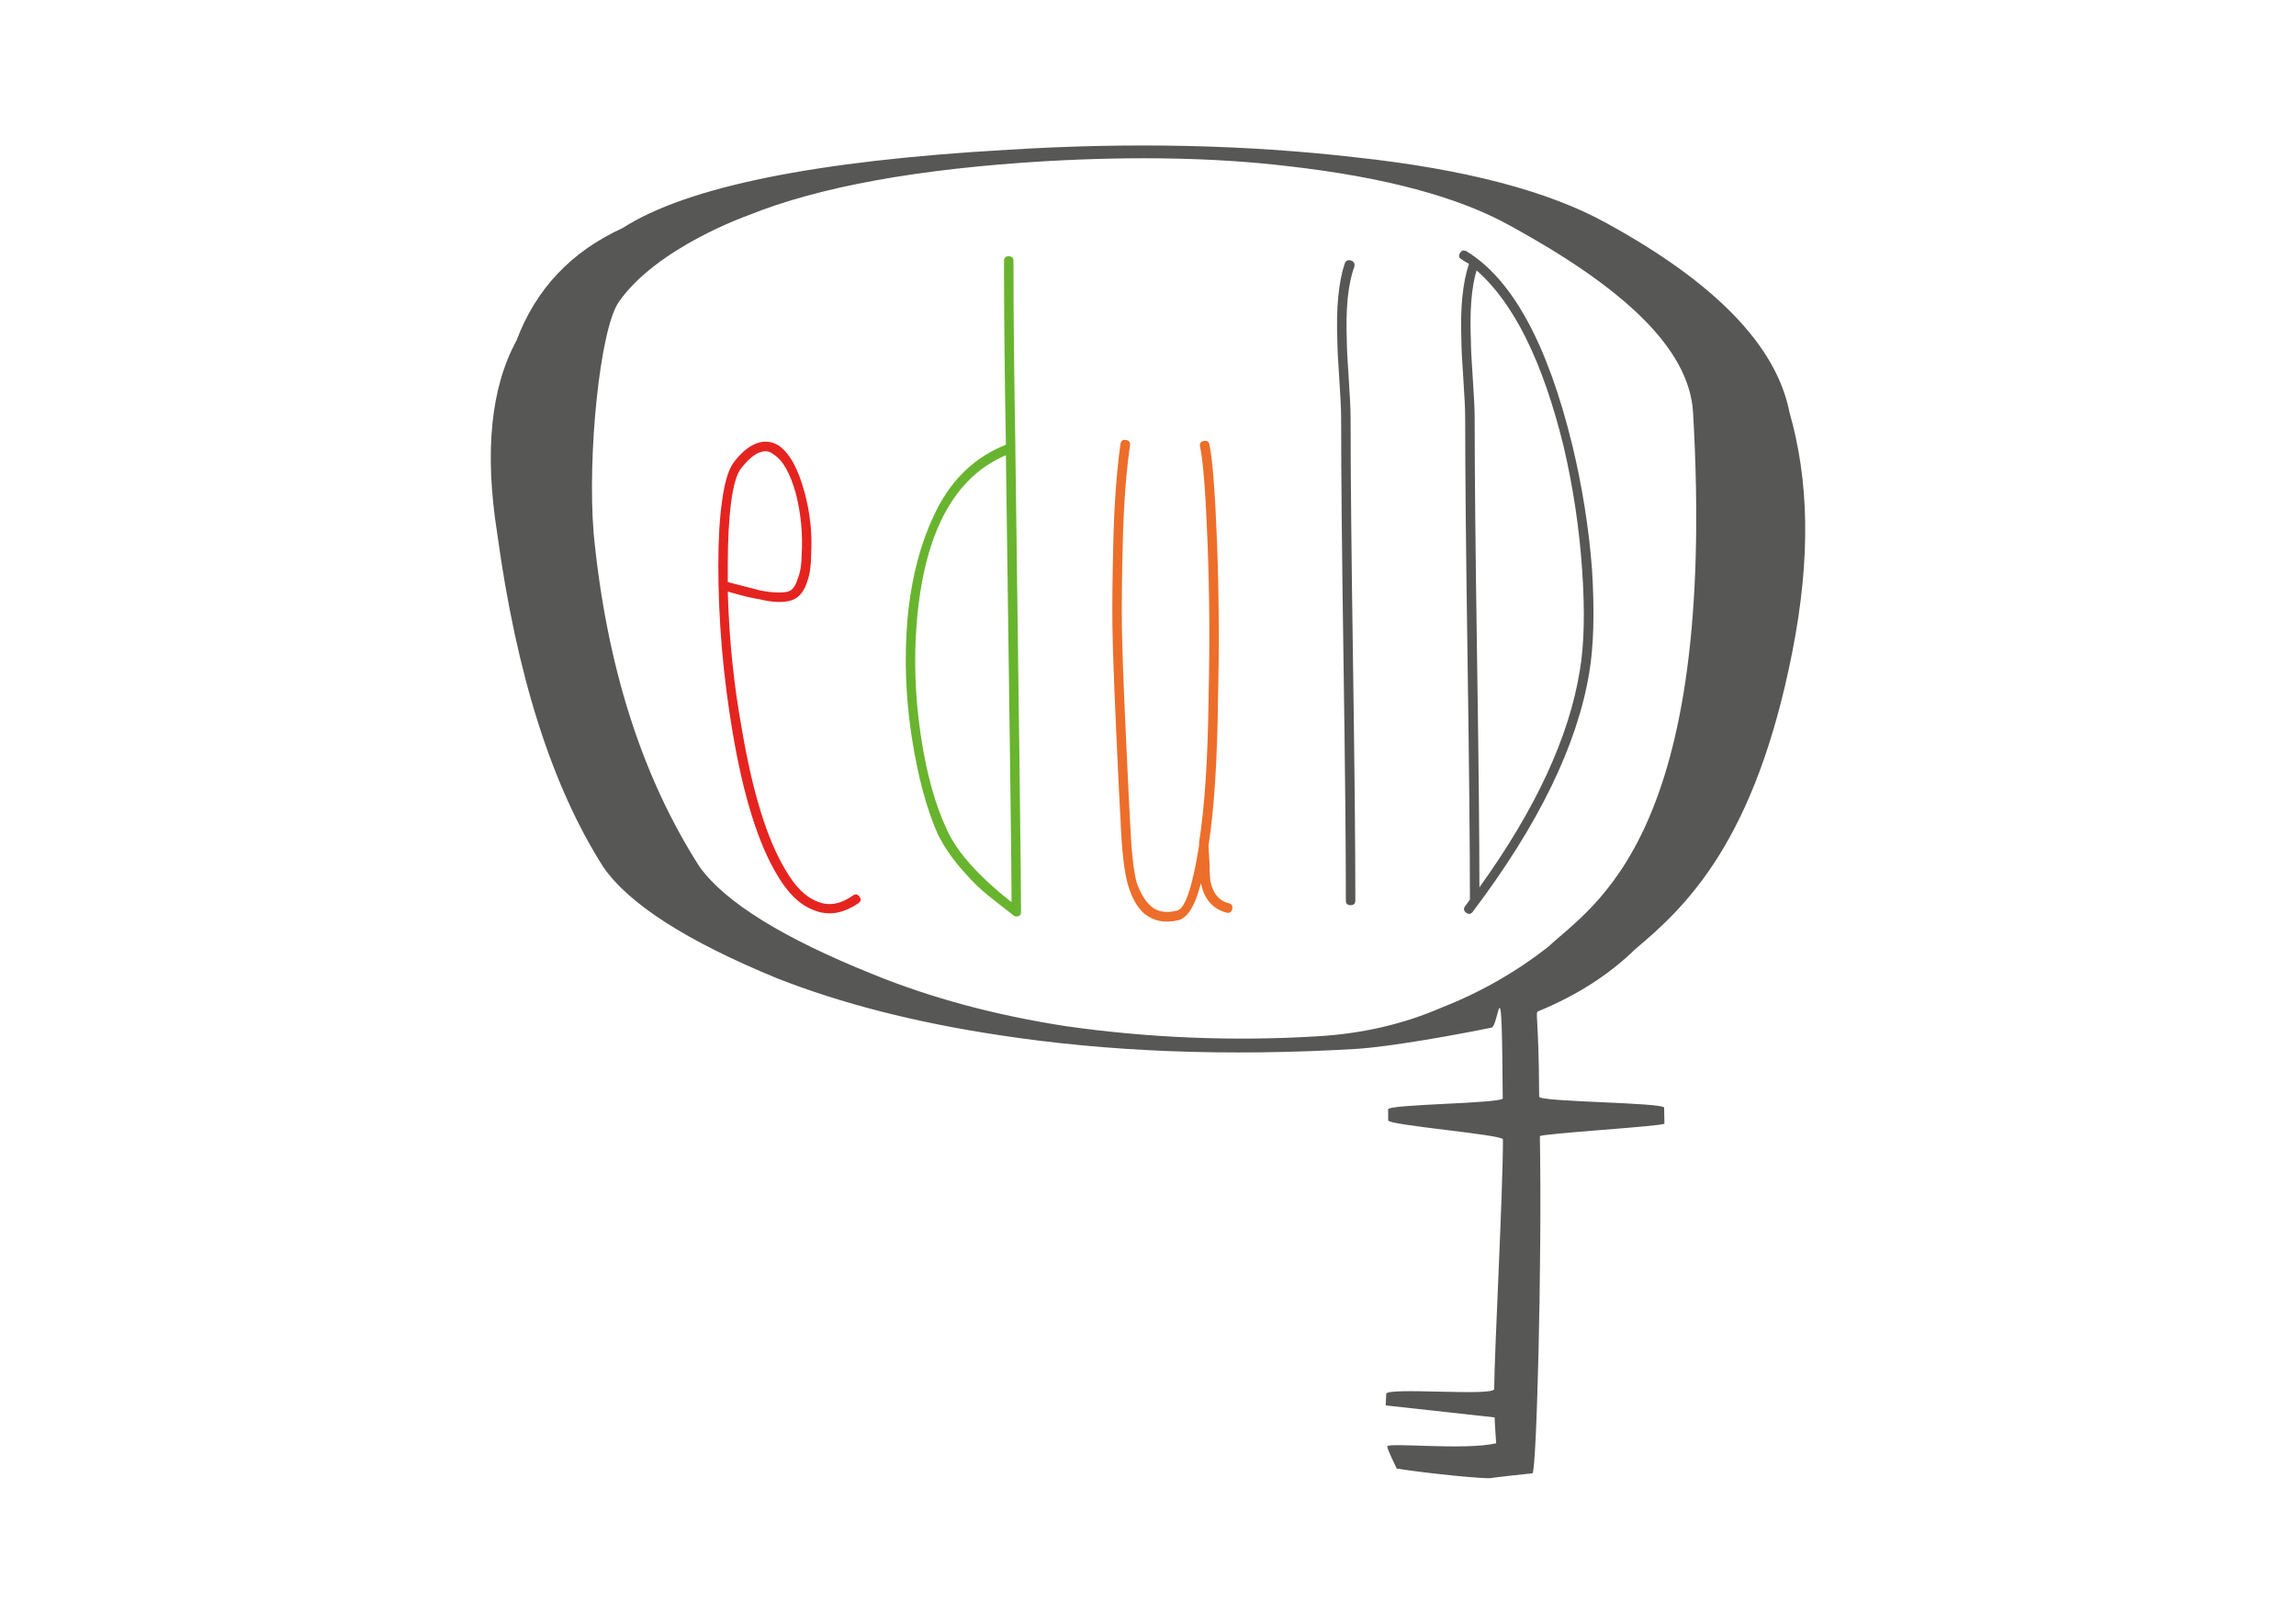 <?xml version="1.0" encoding="utf-8"?>
<!-- Generator: Adobe Illustrator 15.0.0, SVG Export Plug-In . SVG Version: 6.00 Build 0)  -->
<!DOCTYPE svg PUBLIC "-//W3C//DTD SVG 1.1//EN" "http://www.w3.org/Graphics/SVG/1.1/DTD/svg11.dtd">
<svg version="1.1" id="Layer_1" xmlns="http://www.w3.org/2000/svg" xmlns:xlink="http://www.w3.org/1999/xlink" x="0px" y="0px"
	 width="841.891px" height="595.28px" viewBox="0 0 841.891 595.28" enable-background="new 0 0 841.891 595.28"
	 xml:space="preserve">
<g>
	<path fill="#E52420" d="M266.861,216.877c0.463,17.363,2.199,34.265,5.209,50.699c3.936,23.152,9.258,40.283,15.975,51.396
		c3.473,6.023,7.293,9.844,11.461,11.461c4.166,1.854,8.561,1.16,13.195-2.086c0.922-0.695,1.736-0.574,2.432,0.348
		c0.693,0.93,0.574,1.738-0.348,2.43c-5.789,3.939-11.346,4.742-16.67,2.434c-4.861-1.852-9.26-6.133-13.193-12.85
		c-6.947-11.576-12.389-29.051-16.322-52.438c-3.473-20.602-5.211-40.977-5.211-61.119c0-9.256,0.463-17.13,1.391-23.614
		c0.922-6.712,2.311-11.34,4.166-13.89c2.779-3.7,5.611-6.078,8.51-7.119c2.891-1.042,5.609-0.75,8.16,0.869
		c3.934,2.776,7.059,8.453,9.375,17.016c2.084,7.639,2.893,15.279,2.432,22.92c0,3.939-0.467,7.178-1.389,9.723
		c-0.928,3.011-2.318,5.096-4.168,6.25c-1.389,0.928-3.473,1.391-6.25,1.391c-2.084,0-4.516-0.349-7.293-1.043
		C276.24,219.426,272.418,218.498,266.861,216.877z M266.861,213.404l12.154,3.123c2.545,0.469,4.742,0.696,6.6,0.696
		c2.082,0,3.473-0.228,4.166-0.696c1.156-0.693,2.084-2.197,2.779-4.512c0.922-2.312,1.389-5.211,1.389-8.682
		c0.461-7.407-0.234-14.814-2.084-22.227c-2.084-7.639-4.861-12.501-8.334-14.584c-1.389-1.156-3.012-1.39-4.861-0.695
		c-2.084,0.695-4.4,2.664-6.945,5.904c-1.623,2.083-2.838,6.25-3.646,12.501c-0.814,6.251-1.217,13.892-1.217,22.919V213.404z"/>
	<path fill="#68B42E" d="M368.84,163.051c-0.467-25.465-0.693-47.924-0.693-67.369c0-1.156,0.574-1.736,1.734-1.736
		c1.156,0,1.738,0.58,1.738,1.736c0,19.679,0.227,42.251,0.693,67.717v1.389c1.389,102.789,2.084,159.279,2.084,169.465
		c0,1.16-0.58,1.736-1.736,1.736c-0.467,0-0.928-0.232-1.389-0.693c-4.861-3.701-8.51-6.6-10.939-8.684s-5.27-5.035-8.508-8.855
		c-3.246-3.82-5.904-7.814-7.986-11.98c-4.168-9.488-7.354-21.41-9.551-35.768c-2.203-14.352-2.719-28.59-1.562-42.713
		c1.389-15.51,4.975-28.998,10.766-40.457C349.275,175.378,357.729,167.45,368.84,163.051z M370.924,330.777
		c0-10.416-0.695-65.051-2.084-163.906c-18.986,8.105-29.865,28.36-32.643,60.771c-1.162,13.662-0.695,27.552,1.389,41.671
		c2.084,14.125,5.322,25.818,9.723,35.074C351.01,312.494,358.883,321.289,370.924,330.777z"/>
	<path fill="#ED6E2A" d="M414.328,163.398c-1.389,9.723-2.256,21.242-2.604,34.551c-0.348,13.316-0.467,23.908-0.348,31.775
		c0.115,7.873,0.576,20.662,1.389,38.373c0.809,17.711,1.33,28.422,1.562,32.123c0.463,11.111,1.27,18.871,2.432,23.266
		c1.389,3.939,3.125,6.832,5.209,8.68c2.311,2.086,5.438,2.666,9.377,1.738c1.615-0.229,3.125-2.43,4.514-6.6
		c1.389-4.166,2.658-9.949,3.82-17.363v-0.346V308.9c2.082-13.424,3.238-31.133,3.473-53.131c0.461-18.98,0.348-37.732-0.348-56.256
		c-0.695-18.52-1.623-30.44-2.777-35.77c-0.234-1.154,0.227-1.85,1.389-2.083c1.154-0.229,1.85,0.233,2.084,1.39
		c1.154,5.789,2.082,17.943,2.777,36.463c0.695,18.523,0.809,37.275,0.348,56.256c-0.234,22.459-1.389,40.518-3.473,54.172
		c0,0.695,0.113,2.779,0.348,6.254c0,3.01,0.113,5.326,0.346,6.943c0.924,4.402,3.127,7.064,6.598,7.986
		c1.156,0.236,1.617,0.93,1.391,2.086c-0.234,1.16-0.928,1.621-2.084,1.389c-5.096-1.389-8.221-4.975-9.377-10.766
		c-0.467,1.621-0.928,3.125-1.389,4.514c-1.855,5.328-4.166,8.334-6.945,9.031c-4.861,1.152-9.029,0.346-12.502-2.432
		c-2.549-2.312-4.514-5.785-5.902-10.42c-1.389-4.627-2.318-12.729-2.779-24.307c-0.232-3.475-0.754-14.064-1.562-31.775
		s-1.27-30.56-1.389-38.547c-0.113-7.986,0-18.691,0.348-32.121c0.348-13.426,1.215-25.118,2.604-35.075
		c0.229-1.155,0.922-1.616,2.084-1.388C414.096,161.547,414.557,162.241,414.328,163.398z"/>
	<path fill="#575756" d="M496.625,97.759c-2.316,6.188-3.244,15.243-2.777,27.155c0,2.525,0.229,7.107,0.693,13.752
		c0.463,6.649,0.695,11.574,0.695,14.781c0,19.71,0.287,49.156,0.869,88.343c0.574,39.187,0.867,68.638,0.867,88.345
		c0,1.148-0.58,1.719-1.736,1.719c-1.16,0-1.736-0.57-1.736-1.719c0-19.707-0.293-49.158-0.869-88.345
		c-0.58-39.187-0.867-68.633-0.867-88.343c0-3.207-0.232-8.132-0.693-14.781c-0.469-6.645-0.695-11.227-0.695-13.752
		c-0.467-12.143,0.461-21.654,2.777-28.529c0.461-0.914,1.215-1.203,2.258-0.859C496.451,95.869,496.854,96.615,496.625,97.759z"/>
	<path fill="#575756" d="M537.949,92.258c16.668,10.312,29.518,33.918,38.545,70.814c3.701,15.355,6.133,30.713,7.293,46.062
		c0.924,15.358,0.576,27.845-1.043,37.469c-4.398,26.587-18.637,55.806-42.711,87.655c-0.695,0.922-1.51,1.035-2.432,0.346
		c-0.928-0.686-1.041-1.486-0.348-2.408l1.736-2.404c0-19.477-0.293-48.814-0.867-88.001c-0.58-39.187-0.869-68.633-0.869-88.343
		c0-3.207-0.232-8.132-0.693-14.781c-0.467-6.645-0.695-11.227-0.695-13.752c-0.467-11.912,0.461-21.311,2.777-28.186
		c-0.928-0.457-1.855-1.033-2.777-1.721c-0.928-0.455-1.102-1.202-0.521-2.234C535.918,91.744,536.787,91.57,537.949,92.258z
		 M542.463,325.322c20.604-28.643,32.871-55.113,36.811-79.406c1.617-9.395,1.91-21.711,0.867-36.953
		c-1.041-15.238-3.299-30.305-6.771-45.203c-7.639-31.164-18.291-52.707-31.947-64.627c-1.855,6.188-2.551,14.781-2.084,25.781
		c0,2.525,0.229,7.107,0.695,13.752c0.461,6.649,0.693,11.574,0.693,14.781c0,19.71,0.289,48.64,0.867,86.797
		C542.17,278.398,542.463,306.76,542.463,325.322z"/>
	<g>
		<path fill="#575756" d="M228.301,83.605c23.535-15.121,70.723-24.692,141.443-28.707c44.754-2.779,87.184-1.854,127.303,2.777
			c40.055,4.326,70.721,12.35,91.932,24.076c40.057,21.921,62.434,45.072,67.189,69.453c7.07,24.699,7.895,52.852,1.059,87.651
			c-13.643,69.452-38.801,93.39-57.637,109.13c-9.445,9.262-21.221,16.83-35.361,22.689c-1.574,0.643,0,0,0.15,31.404
			c0.01,1.93,45.787,2.105,45.82,4.027c0.035,1.943,0.068,3.885,0.102,5.818c0.02,0.967-45.682,3.68-45.666,4.641
			c0.822,47.49-1.25,123.082-2.713,123.574c0,0-14.301,1.498-15.047,1.736c-1.5,0.479-23.213-1.641-34.727-3.473
			c0,0-3.506-7.074-3.473-8.104c0.049-1.588,28.303,1.523,39.936-1.158c0,0-0.596-8.557-0.574-9.494l-39.941-4.396
			c0,0,0.174-2.629,0.193-4.215c0.035-2.592,39.562,1,39.59-1.807c0.141-14.744,3.264-73.404,3.209-91.516
			c-0.006-1.732-42.064-5.205-42.072-6.945c-0.004-1.35-0.012-2.701-0.018-4.053c-0.01-1.93,42.031-2.125,42.018-4.057
			c-0.338-53.246-1.346-26.484-4.088-25.916c-11.195,2.314-36.926,7.053-49.881,7.822c-47.189,2.775-90.787,1.076-130.842-5.092
			c-30.664-4.629-57.787-11.576-81.322-20.836c-33.047-13.582-54.258-27.16-63.652-40.748
			c-18.896-29.631-31.828-70.377-38.9-122.235c-4.748-29.937-2.375-53.552,7.072-70.843
			C196.48,105.988,209.406,92.25,228.301,83.605z M274.271,78.975c0,0-33.514,11.715-47.404,31.779
			c-6.943,10.029-11.549,56.506-9.176,84.901c4.697,48.466,17.68,89.21,38.9,122.235c9.395,12.965,30.604,26.09,63.65,39.357
			c21.213,8.645,44.754,14.975,70.723,18.984c30.604,4.328,61.268,5.557,91.932,3.703c16.463-0.926,31.83-4.473,45.969-10.648
			c14.143-5.557,27.076-12.963,38.902-22.225c16.463-15.432,62.055-40.299,53.039-195.857
			c-1.402-24.197-27.133-46.605-67.189-68.525c-18.895-10.491-45.971-17.748-81.33-21.764c-25.967-3.082-55.414-3.703-88.402-1.852
			C336.705,61.843,300.18,68.484,274.271,78.975z"/>
	</g>
</g>
</svg>
